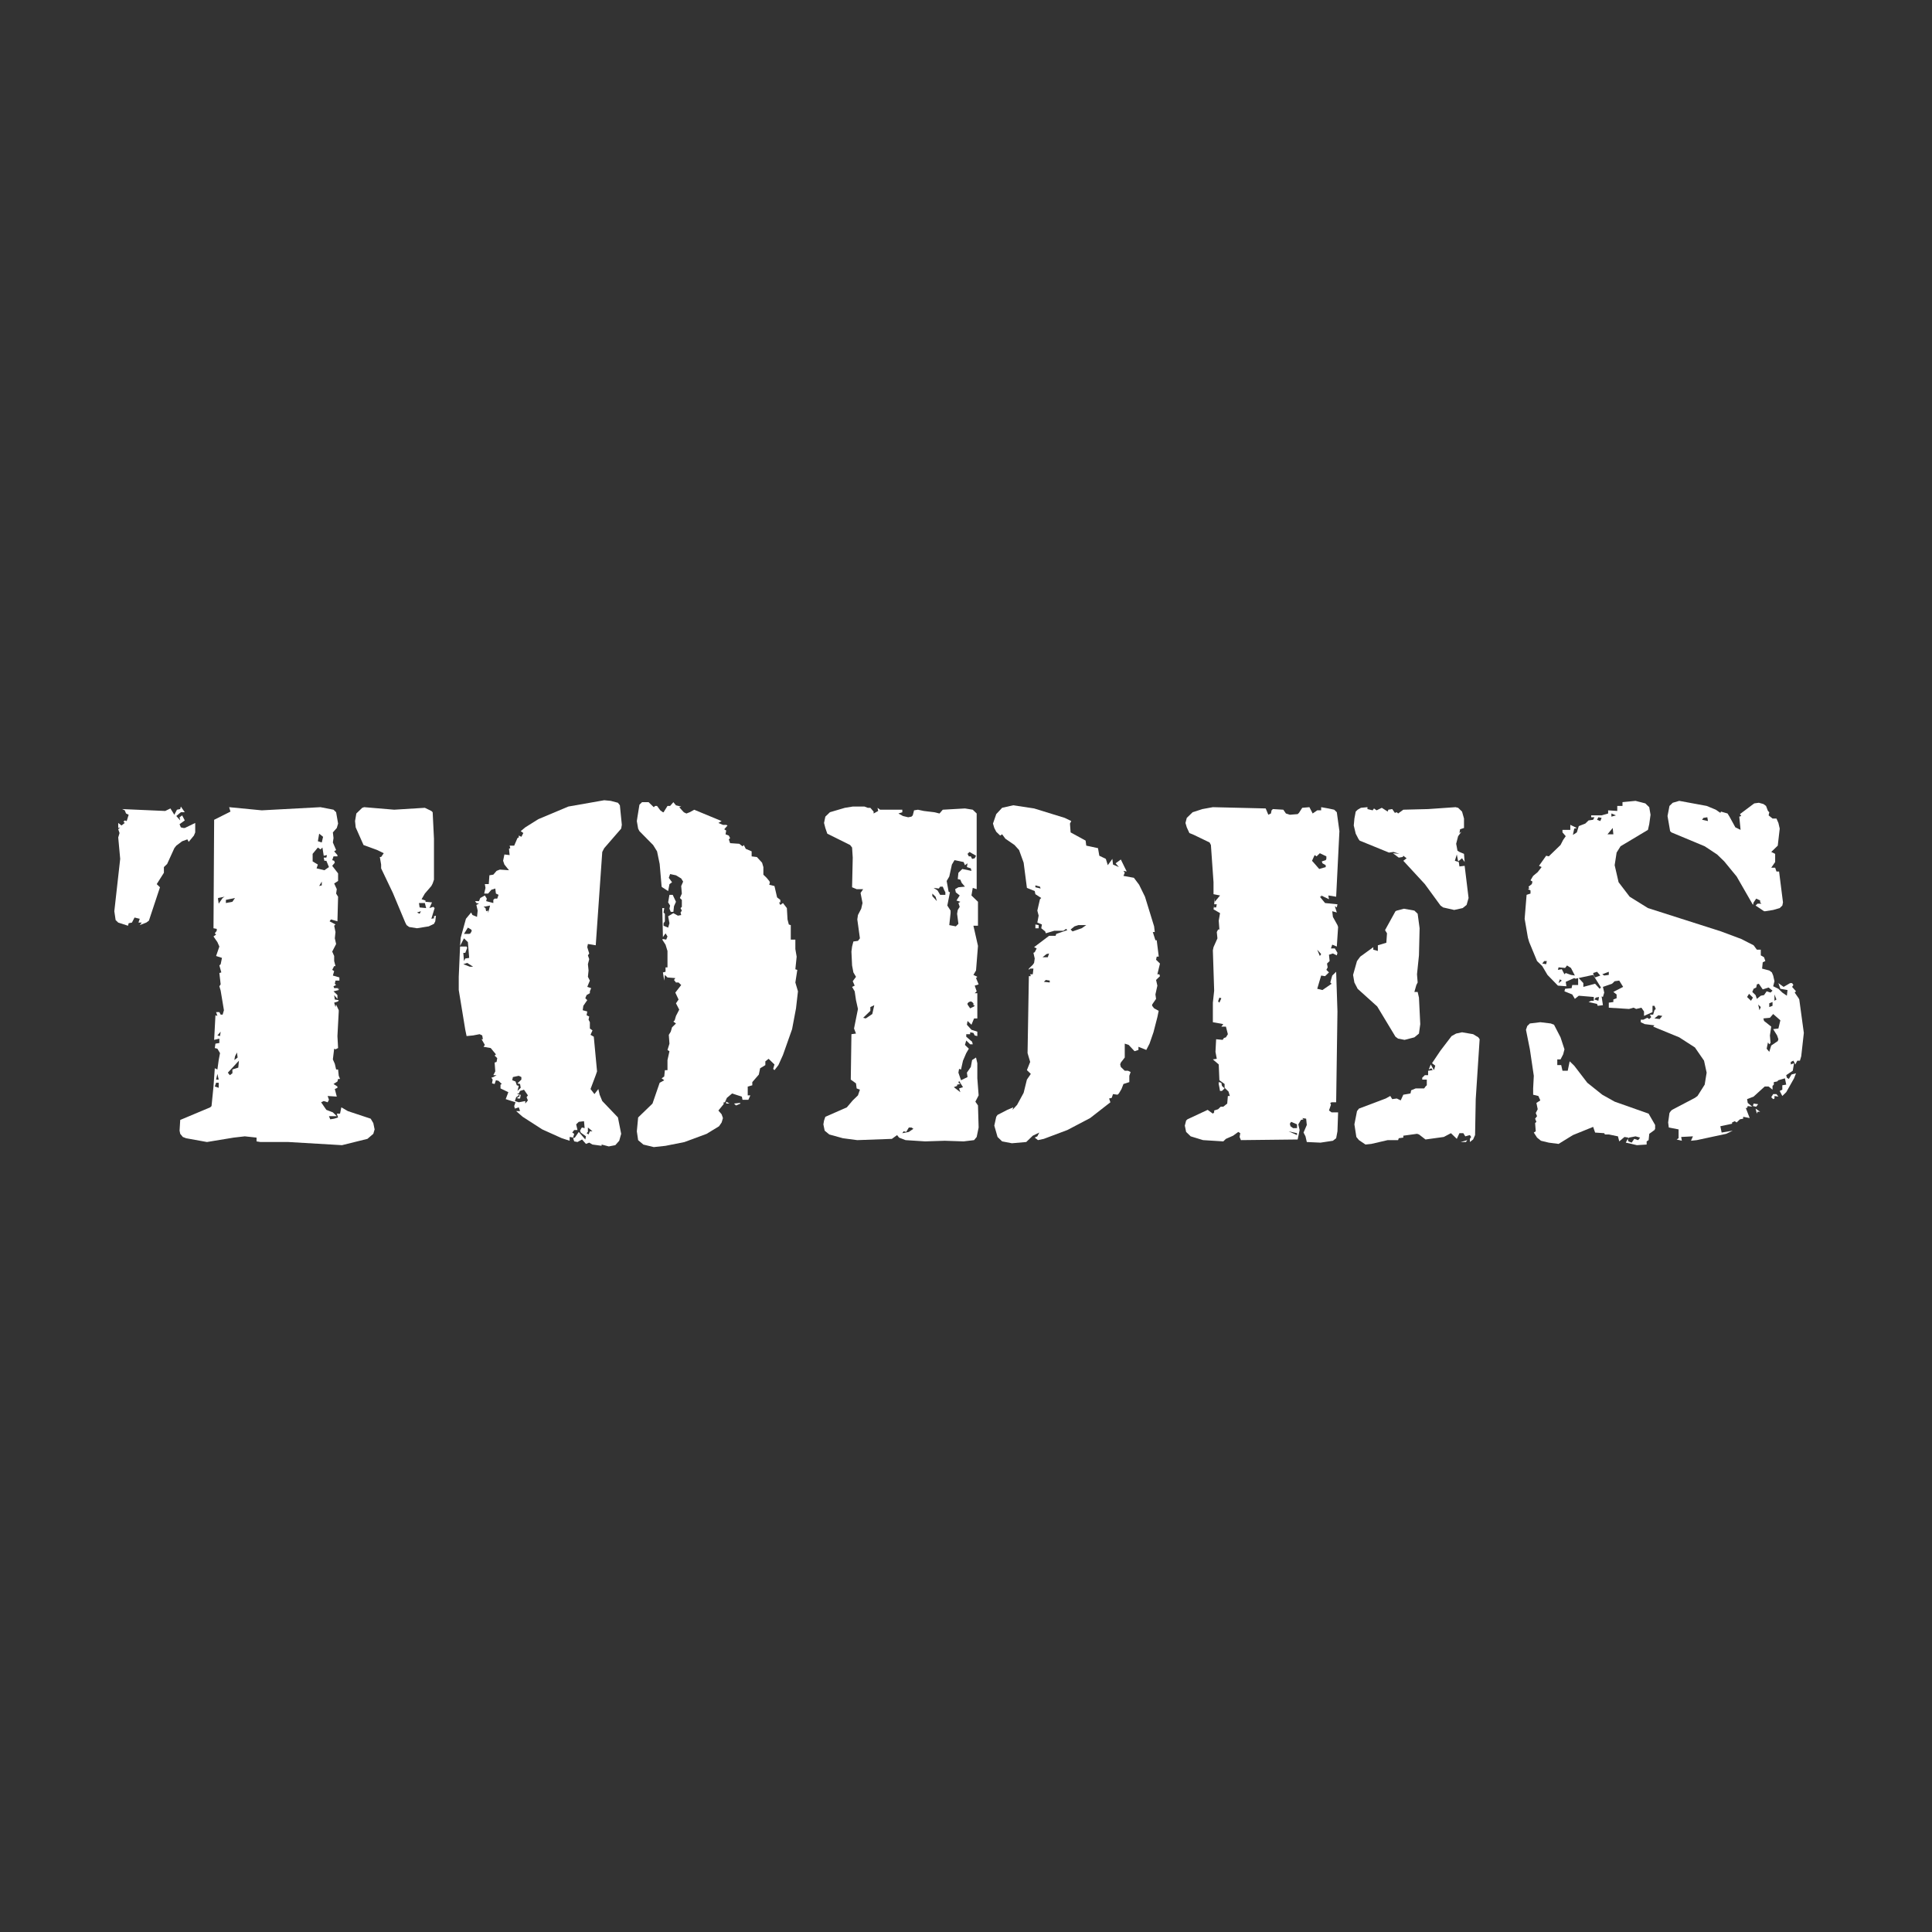 <svg width="169" height="169" viewBox="0 0 169 169" fill="none" xmlns="http://www.w3.org/2000/svg">
<rect x="0" y="0" width="169" height="169" fill="#333333" stroke="none"/>
<path d="M16.391 73.421L16.505 73.642L16.962 73.09L17.076 72.814V71.987L16.163 72.428H16.049L15.82 72.373L15.706 72.097L16.163 71.766L15.934 71.325L15.706 71.491L15.763 71.766L15.421 71.38L15.82 71.049H16.163L15.82 70.553L15.763 70.773L15.478 70.829L15.25 71.27L14.907 70.718L14.451 70.939L10.685 70.773L10.913 70.884L11.027 71.16L11.255 71.27L11.084 71.822L10.913 71.766L10.799 71.877L10.913 71.987L10.628 72.208L10.342 71.987V72.428L10.514 72.373L10.342 72.539L10.457 72.87L10.342 73.256L10.514 75.131L10 79.709L10.114 80.481L10.342 80.702L11.198 80.978L11.255 80.757L11.541 80.702L11.769 80.261L12.225 80.371L12.111 80.702H12.397L12.225 80.923L12.796 80.702L13.024 80.537L13.994 77.613L13.709 77.337L14.337 76.345V75.848L14.622 75.572L15.25 74.193L15.421 73.973L15.934 73.587L16.391 73.421Z" fill="white"/>
<path d="M28.147 77.116V77.447L27.919 77.502L28.147 77.116ZM27.348 75.351V74.689L27.805 74.138L28.033 74.303L28.204 74.138L28.318 74.855L28.604 74.799L28.547 75.02H28.318L28.375 75.296H28.547L28.775 75.847L28.375 76.123L27.691 75.958L27.805 75.627L27.348 75.351ZM27.919 72.924L28.261 73.2L28.147 73.696L27.805 73.586L27.919 72.924ZM20.843 93.388L20.33 93.553V93.885L20.102 94.05L19.93 93.829L20.9 92.781L20.843 93.388ZM19.759 78.716L20.558 78.55L20.33 78.881L19.759 78.992V78.716ZM19.474 78.55L19.131 79.047L19.074 78.661V78.55L19.645 78.44L19.474 78.55ZM20.786 92.505L20.501 92.726L20.558 92.395L20.729 92.064L20.786 92.505ZM18.903 94.436L19.017 93.94L19.131 94.436H18.903ZM19.131 95.153L18.789 95.043L18.903 94.712H19.131V95.153ZM19.246 90.63L19.017 90.575L19.303 90.244L19.246 90.63ZM32.427 97.856L30.43 97.194L29.859 96.863L29.745 97.415H29.46L29.574 97.746L29.231 97.856L28.889 97.911L28.775 97.635H29.46L29.117 97.304L28.547 97.084L28.09 96.422L28.318 96.311L28.661 96.422L28.775 96.201L28.661 95.87L29.46 95.925L29.288 95.263L29.517 95.153V95.043L29.174 94.822L29.517 94.602L29.574 94.381H29.745L29.631 94.105L29.574 93.553H29.402L29.288 93.057L29.117 92.671L29.231 91.733L29.346 91.788L29.574 91.678L29.517 90.63L29.631 88.479V88.369L29.402 87.872L29.346 88.093L29.231 87.707L29.574 87.596L29.631 87.486L29.288 87.431L29.231 87.045L29.517 87.376V87.045L29.174 86.714L29.631 86.603V86.438L29.517 86.603L29.574 86.438H29.231L29.174 86.272L29.402 86.162L29.288 86.052L29.346 85.776H29.688V85.5L29.117 85.335L29.231 84.949L29.06 84.838L29.231 84.507H29.346L29.231 84.066V83.625L29.06 83.239L29.402 82.577L29.288 82.081L29.346 81.529L29.231 80.977L29.346 80.867L28.832 80.591L28.946 80.426L29.517 80.591L29.574 78.44L29.402 78.164L29.46 77.778L29.231 77.282L29.574 77.061V76.399L29.06 75.737L29.288 75.461L29.231 75.296L29.06 75.241L29.174 74.91H29.517V74.799L29.231 74.469L29.402 74.358L29.117 73.696L29.174 73.31L29.117 72.814L29.46 72.428L29.574 72.041L29.402 71.049L29.174 70.828L28.033 70.607L22.898 70.883L20.044 70.607L20.159 70.993L18.732 71.711L18.675 81.198L18.96 81.253V81.418L18.789 81.639L18.903 81.749L18.675 81.915L19.017 82.411L19.189 82.797L18.903 83.625L19.417 83.79L19.303 84.342L19.189 84.452L19.36 85.059L19.189 85.114L19.303 86.107L19.189 86.272L19.303 86.659L19.588 88.369L19.474 88.755H19.303L19.189 88.534H18.903L19.017 88.865L18.846 88.81L18.732 90.961L19.189 90.851V91.237L18.846 91.292L18.789 91.678L19.017 91.733L19.246 92.119L19.131 92.726L19.017 93.553L18.789 93.443L18.675 95.043L18.504 96.753L18.39 96.863L15.765 97.966L15.708 98.904L15.765 99.18L15.993 99.456L16.278 99.566L18.104 99.897L20.444 99.511L21.414 99.4L22.441 99.511V99.842L22.783 99.897H25.237L29.916 100.173L32.142 99.621L32.655 99.18L32.769 98.794L32.655 98.242L32.427 97.856Z" fill="white"/>
<path d="M36.706 79.378L36.649 78.992H37.163L37.277 79.433L36.706 79.378ZM36.706 79.929L36.478 79.819L36.82 79.709L36.706 79.929ZM38.018 80.315L37.733 80.371L38.018 79.433L37.904 79.323L37.562 79.433L37.79 78.936L37.219 78.881V78.771L36.877 78.661L37.163 78.164L37.733 77.502L37.847 77.282L37.961 76.951V73.365L37.847 71.049L37.733 70.938L37.163 70.662L34.481 70.828L31.856 70.607L31.685 70.662L31.171 71.159L31.057 71.821L31.114 72.373L31.799 73.917L32.997 74.358L33.568 74.634L33.339 74.965H33.225L33.339 75.627V75.958L34.366 78.109L35.451 80.701L35.565 80.922L35.793 81.088L36.478 81.198L37.505 81.032L37.961 80.812L38.075 80.591L38.133 80.095L37.961 80.15V80.315H38.018Z" fill="white"/>
<path d="M58.674 79.764H58.902L58.959 79.268L59.13 78.882L58.845 78.275H58.559L58.445 78.937L58.617 79.213L58.559 79.488L58.674 79.764Z" fill="white"/>
<path d="M45.436 95.926L45.265 95.981V96.092H45.493L45.55 95.761H45.436V95.926Z" fill="white"/>
<path d="M69.744 84.841L69.573 84.786L69.687 83.683L69.573 83.021V82.194H69.173V80.925L69.002 80.87L68.888 80.428L68.831 79.436L68.488 78.994L68.26 79.16L68.146 78.939H68.26V78.718L67.975 78.498L67.746 77.505L67.29 77.395L67.347 77.174L67.29 77.064L67.062 76.788L66.776 76.512V75.85L66.662 75.464L66.206 74.968L65.749 74.912V74.471L65.236 74.251L65.065 73.92L64.951 74.03L64.665 73.809L63.866 73.754L63.752 73.423L63.866 73.313L63.752 73.092L63.467 72.982L63.524 72.651L63.353 72.541L63.638 72.21L63.524 72.154H63.239L62.839 71.989L63.124 71.824L60.728 70.831L60.328 71.051L60.043 71.162L59.815 71.051L59.416 70.61L59.587 70.555L59.13 70.445L58.902 70.169L58.617 70.5H58.388L58.046 71.051H57.989L57.761 70.886L57.475 70.5H57.304L57.19 70.61L56.734 70.169H56.505H56.163L55.935 70.389L55.764 71.438L55.706 71.824L55.821 72.486L55.935 72.706L57.133 73.92L57.475 74.471L57.704 75.574L57.875 77.56L57.932 77.615L58.446 77.946L58.56 77.34L58.788 77.174L58.503 76.788L58.617 76.457L59.13 76.567L59.587 76.843L59.758 77.119L59.587 77.505L59.644 78.167L59.473 78.553L59.644 78.718V79.325L59.53 79.436L59.644 79.656L59.53 79.822L59.587 80.042L59.301 80.097L58.902 79.877L58.446 80.153L58.56 80.759L58.446 81.145L58.046 80.98V80.759L58.16 80.594V79.932L58.046 79.822L58.103 79.436H57.932L57.989 81.973L58.217 81.642L58.388 81.918L58.274 82.194L57.989 82.138L57.932 82.194L58.217 82.635L58.388 83.186V84.621H58.217V85.007L57.989 85.062L58.103 85.779L58.16 85.282L58.388 85.503L59.073 85.558L58.959 85.724L59.13 85.944H59.358L59.587 86.165L59.073 86.827L59.358 87.434L59.13 87.764L59.416 88.316L59.13 88.868L59.016 89.254L58.902 89.364L59.13 89.53L58.788 89.861L58.674 90.247L58.503 90.522L58.56 91.295L58.388 91.846L58.56 91.957L58.388 92.729V93.611H58.16L58.103 94.163L57.875 94.329L58.103 94.494L57.704 94.715L57.076 96.535L55.821 97.748L55.706 98.962L55.821 99.734L56.277 100.12L57.19 100.341L58.217 100.23L59.872 99.9L61.812 99.182L62.896 98.52L63.124 98.19L63.239 97.803L63.124 97.472L62.839 97.142L63.296 96.59V96.424H63.41L63.581 96.038L64.037 95.652L64.893 95.928L64.951 96.204H65.464L65.635 95.818H65.407V95.046L65.806 94.935V94.659L66.377 93.998L66.491 93.446L66.948 93.17V92.839L67.233 92.618L67.746 93.115L67.632 93.501L67.746 93.611L68.089 93.17L68.488 92.288L69.287 90.026L69.63 88.206L69.801 86.716L69.573 85.944L69.744 84.841Z" fill="white"/>
<path d="M64.209 96.532L64.38 96.699L64.78 96.532L64.723 96.477L64.209 96.532Z" fill="white"/>
<path d="M63.524 96.533H63.81L63.524 96.365V96.533Z" fill="white"/>
<path d="M51.598 98.959L51.484 99.234L51.313 99.124L51.427 99.014V98.627L51.827 98.959H51.598ZM51.199 99.676L50.628 99.014L50.286 99.51L50.115 99.565L50.229 99.179L50.058 99.069L50.229 98.848H50.514L50.4 98.352L50.628 98.131L51.085 98.076L51.142 98.683L50.913 98.627L50.856 98.683L50.742 98.903L50.799 99.069L51.256 99.4L51.199 99.676ZM46.177 96.256L45.949 96.531V96.311L45.379 96.421L45.036 96.311L45.15 95.98L45.436 95.759L45.207 95.649H45.379L45.493 95.428L45.835 95.318L46.177 95.814L46.063 95.98L46.177 96.256ZM44.865 94.215L45.379 94.105L45.607 94.215V94.436L45.264 94.766L45.493 94.822L45.55 95.153L45.264 95.428L45.379 94.987L45.207 94.932L45.093 94.601L44.808 94.491L44.865 94.215ZM42.697 79.874V79.653L42.526 79.708L42.468 79.432L42.297 79.322L42.868 79.212L42.697 79.874ZM41.099 84.562L40.528 84.341L40.871 84.231L41.384 84.562H41.099ZM40.585 81.694L40.928 81.142L41.213 81.308L41.27 81.418L41.156 81.639L41.042 81.694H40.585ZM52.682 96.311L52.454 95.759L52.34 95.263L51.998 95.704L51.655 95.263L52.112 94.049L52.226 93.718L51.941 90.685L51.655 90.519L51.827 90.133L51.598 89.968V89.416L51.484 89.195L51.541 88.92L51.313 88.809L51.37 88.478L50.971 88.368L51.028 87.982L51.37 87.485L51.199 87.32L51.313 87.044L51.598 86.879V86.713L51.712 86.437L51.37 86.327L51.598 85.775L51.427 85.445L51.484 84.893L51.427 84.341L51.541 83.9L51.427 83.569L51.541 83.404L51.37 82.852L51.427 82.576L52.112 82.687L52.682 74.523L52.854 74.192L54.337 72.482L54.394 72.151L54.223 70.441L54.052 70.221L53.424 70.055L52.854 70L49.715 70.552L47.09 71.655L45.949 72.372L45.55 72.703L45.778 72.868L45.607 73.199L45.379 73.089V73.254L45.264 73.309L44.979 73.972H44.58L44.637 74.192L44.523 74.247L44.58 74.799L44.123 74.744L44.009 75.295L44.123 75.626L44.523 76.123L43.724 76.067L43.438 76.178L43.153 76.509L42.811 76.564L42.754 77.336H42.411L42.468 77.667L42.354 78.163H42.697L42.982 77.833L43.324 77.722L43.381 78.163L43.61 78.274L43.495 78.605H43.267L43.153 78.715V78.991L42.526 78.825L42.583 78.605L42.411 78.329L42.012 78.55L41.898 78.825H41.555L41.67 78.991L41.898 79.046L41.67 79.156L41.784 79.653L41.727 80.204L41.327 80.039L41.213 79.818L40.757 80.37L40.3 82.025L40.243 82.742L40.585 82.08L40.928 82.411L41.042 83.79L40.7 83.845L40.585 84.066L40.528 83.349H40.7L40.871 82.907L40.814 82.797H40.243L40.129 85.445V86.603L40.7 90.078L40.814 90.629L41.384 90.574L41.955 90.464L42.183 90.574L42.24 90.905H42.126L42.411 91.402L42.297 91.567L42.925 91.677L43.381 92.229L43.267 92.339L43.495 92.56L43.438 92.891L43.267 92.946L43.324 93.718L43.153 94.049H43.438L43.153 94.215L42.982 94.27L43.096 94.436L43.039 94.766L43.267 94.822L43.381 94.491L43.61 94.546L43.895 94.822L43.781 94.877V95.208L44.466 95.539L44.237 96.145L45.093 96.421L44.979 96.752L45.036 96.973L45.379 96.862L45.493 97.193H45.15L45.721 97.69L47.433 98.793L49.145 99.565L49.829 99.786V99.455L50.172 99.51H50.115L50.229 99.841L50.514 99.896L50.913 99.676L51.256 100.062L51.541 99.951L51.827 100.117L52.625 100.227V100.117L53.253 100.282L53.824 100.172L54.166 99.786L54.337 99.179L54.052 97.745L52.682 96.311Z" fill="white"/>
<path d="M90.571 80.868V81.199H90.856V80.923L90.571 80.868Z" fill="white"/>
<path d="M85.263 87.928L85.206 88.038L84.863 88.204L84.635 87.873V87.763L84.749 87.652L84.92 87.597L85.034 87.652L85.149 87.763V87.928H85.263ZM84.178 76.014L83.836 76.345L83.779 76.896L84.007 76.951L84.121 77.227L84.407 77.558L83.836 77.613L83.551 77.779L83.608 78.055L83.95 78.33L83.665 78.772L84.007 78.882L83.836 78.992L83.95 79.323L83.779 79.599L83.722 79.93L83.836 80.812L83.608 81.033L83.037 80.923L83.151 79.875V79.654L82.866 79.213L83.094 78.055L82.98 77.999L82.809 77.062L83.037 76.675L83.266 75.627L83.494 75.241L84.293 75.407L84.407 75.683L84.635 75.517L84.578 75.848L84.92 75.959L84.977 76.179L84.178 76.014ZM83.893 94.547L84.236 95.099L83.893 95.209L84.007 95.54L83.437 95.099L83.722 94.988V94.878L84.007 94.823L83.836 94.713L83.893 94.547ZM82.695 78.275H82.238L82.01 77.889L81.668 77.668L82.124 77.724L82.238 77.558H82.467L82.581 77.834L82.695 78.055V78.275ZM81.554 78.385V78.165L81.839 78.441L81.953 78.827L81.554 78.385ZM84.806 74.524L85.377 74.855L85.263 75.076L85.034 75.131L84.92 74.91H84.749L84.635 74.69L84.806 74.524ZM79.499 99.015L78.929 99.125L79.043 98.96L79.271 99.015L79.499 98.629H79.728L79.899 98.739L79.499 99.015ZM76.304 88.7L75.733 89.086L75.505 89.031L76.133 88.424V88.094L76.475 87.928L76.304 88.7ZM85.377 85.556L85.491 85.446L85.149 85.28L85.377 84.894L85.548 82.743L85.149 80.978H85.548V78.882L84.977 78.33L85.091 77.668L85.434 77.779V71.491V71.16L85.091 70.829L84.407 70.718L82.467 70.829L82.181 71.16L81.725 71.049L80.812 70.939L80.298 70.829L79.956 70.884L79.842 71.325L79.728 71.435L79.442 71.491L78.986 71.38L78.587 71.16L78.929 71.049V70.829H76.989L76.76 70.663L76.818 70.939L76.418 71.16V70.994L76.133 70.663H75.905L75.619 70.553H74.592L73.907 70.663L72.595 71.049L72.196 71.435L72.082 71.987L72.196 72.428L72.367 72.925L74.364 73.918L74.535 74.138L74.592 75.021L74.535 77.613L74.935 77.779H75.505L75.277 78.11L75.448 78.992L75.334 79.489L75.049 80.04L74.992 80.426L75.22 82.081L75.049 82.302L74.649 82.357L74.535 82.798L74.478 83.24L74.535 84.453L74.649 85.06L74.877 85.446L74.592 85.832L74.763 86.218L74.535 86.328L74.763 86.715L74.877 87.487L75.049 88.259L74.706 89.969L74.877 90.41L74.478 90.465L74.421 94.437L74.877 94.768L74.935 95.209L75.22 95.319L75.049 95.816L74.592 96.257L74.079 96.864L72.196 97.691L72.082 98.022L72.024 98.353L72.138 98.905L72.538 99.236L73.736 99.567L74.992 99.732L78.016 99.622L78.472 99.291L78.644 99.511L79.214 99.732L80.926 99.842L82.638 99.787L84.293 99.842L85.206 99.732L85.434 99.456L85.605 98.629L85.548 96.698L85.32 96.367L85.605 95.816L85.491 94.326V93.003L85.377 92.506L85.034 92.727L84.92 93.334L84.578 93.83L84.635 94.216L84.064 94.492L83.836 93.83L83.893 93.499L84.064 93.554L84.236 92.782L84.521 92.12L84.749 91.734L84.407 91.403L84.521 91.017L84.863 91.348H85.091L85.034 91.127L84.521 90.686V90.465H84.863V90.3L85.149 90.355L85.263 90.576L85.491 90.631V90.245L84.977 90.079L84.578 89.638L84.635 89.307L84.977 89.638L85.206 89.086H85.491V86.88H85.263L85.434 86.715L85.263 86.218L85.605 86.108L85.377 85.556Z" fill="white"/>
<path d="M94.621 81.197L93.822 81.473L93.651 81.308L93.993 81.032L94.335 80.921H95.02L94.621 81.197ZM91.825 85.941L91.311 85.886L91.482 85.72L91.825 85.775V85.941ZM91.197 83.734L91.539 83.459L91.768 83.404L91.653 83.734H91.197ZM90.569 77.612V77.446L90.969 77.557L91.026 77.722L90.569 77.612ZM101.354 83.624L101.183 82.245H101.069L100.84 81.528H101.012L100.955 81.032L100.156 78.439L99.642 77.391L99.186 76.784L98.273 76.619L98.387 76.343L98.273 76.178L98.558 76.233L98.044 75.185L97.588 75.516L97.873 75.847L97.36 75.626L97.303 75.13L96.903 75.681L96.732 75.13L96.161 74.854L96.047 74.192L95.02 73.971L94.963 73.53L93.651 72.813L93.594 72.041L93.708 71.82L93.137 71.544L90.455 70.717L88.629 70.441L87.659 70.662L87.146 71.213L86.86 72.041L86.975 72.427L87.146 72.758L87.488 73.089L87.659 72.978L87.945 73.365L88.743 73.916L89.143 74.358L89.542 75.461L89.828 77.667L90.512 77.943L90.569 78.219L91.083 78.55L90.969 78.66L90.74 79.653L90.855 80.094L90.74 80.701L91.14 80.866L91.083 81.197L91.425 81.473L91.482 81.638L92.224 81.418H93.023L93.251 81.252L93.365 81.363L92.395 81.694L92.338 81.859H91.768L90.455 82.852L90.683 82.962L90.512 83.293L90.398 83.348L90.512 83.845L90.455 84.231L90.341 84.396L89.999 84.727V84.838L90.113 84.727H90.398L90.341 85.224H90.113L90.17 85.389H89.999L89.885 92.119L90.113 92.891L89.828 93.608L90.17 93.939L89.828 94.435L89.542 95.594L88.972 96.642L88.572 97.083L88.629 96.862L88.116 97.083L87.26 97.524L87.146 97.69L86.975 98.462L87.26 99.455L87.659 99.841L88.515 100.006L89.77 99.896L90.341 99.344L90.912 99.069L90.74 99.4L90.512 99.51L90.798 99.731L91.311 99.62L93.365 98.848L95.362 97.8L97.131 96.421L97.017 96.09L97.246 96.035L97.36 95.704L97.759 95.759L97.873 95.649L98.102 95.263L98.273 94.822L98.786 94.656V94.104L98.9 93.773L98.672 93.663H98.387L98.044 93.332L97.987 93.112L98.044 92.946L98.387 92.505V91.291L98.729 91.402L99.243 91.953L99.585 91.843V91.567L100.27 91.843L100.555 91.291L100.898 90.299L101.24 88.975L101.354 88.423L100.955 88.202L100.783 87.982V87.871L101.126 87.375L101.069 86.989L101.24 86.217L101.126 85.72L101.468 85.389L101.411 85.224H101.24L101.468 84.286L101.126 83.955L101.183 83.679H101.354V83.624Z" fill="white"/>
<path d="M116.023 75.13L115.966 75.241L115.624 75.351L115.681 75.516L115.966 75.682V75.847L115.395 76.013L115.11 75.682L114.768 75.296L114.996 74.799L115.167 74.91L115.452 74.634L116.023 74.91V75.13ZM115.567 83.459L115.452 83.625L115.224 83.073L115.567 83.459ZM113.455 98.683H113.113L112.885 98.518L112.828 98.297L112.942 98.132L113.455 98.352V98.683ZM113.455 99.29L112.713 98.959L113.455 99.125V99.29ZM106.665 87.707L106.551 87.596L106.665 87.265L106.836 87.321L106.665 87.707ZM117.164 72.703L116.936 71.049L116.708 70.828L116.194 70.718L115.567 70.607V70.883H115.224L114.825 71.159L114.539 70.607L113.912 70.662L113.626 71.104L113.512 71.214L112.828 71.269L112.485 71.159L112.257 70.828L111.344 70.773L111.23 70.883L111.173 71.159L110.945 71.269L110.716 70.718L106.094 70.607L105.181 70.773L104.325 71.049L103.812 71.545L103.698 71.986L103.812 72.373L104.04 72.869L104.439 73.034L105.809 73.696L105.923 73.917L106.151 77.171V78.219L106.722 78.33L106.265 78.881V78.55L106.208 79.102H106.437L106.38 79.378H106.208V79.212L106.151 79.543L106.722 79.874L106.608 80.536L106.665 81.308H106.551L106.437 81.529L106.494 82.081L106.151 82.853L106.094 83.129L106.208 86.659L106.094 87.707V89.417L107.007 89.582L106.836 89.803H107.236L107.407 90.465L107.236 90.74L107.064 90.796L106.95 90.961L106.38 90.906L106.323 92.009L106.437 92.616L106.094 92.671L106.608 93.112L106.665 94.491L107.121 94.822V95.153L107.464 95.484L107.578 95.87H107.407L107.35 96.532L107.007 96.808H106.779L106.551 97.029L106.208 97.139V97.304L106.094 97.415L105.638 97.084L103.869 97.911L103.755 98.021L103.641 98.463L103.755 99.014L104.154 99.4L105.238 99.731L107.007 99.842L107.236 99.621L107.863 99.345L108.32 99.014L108.491 99.125L108.434 99.456L108.548 99.731L113.512 99.676L113.683 98.849L113.569 98.352L113.798 97.966L114.026 97.911L113.912 97.801L114.254 97.856L114.311 98.407L114.026 99.069L114.197 99.4L114.311 99.897L115.509 99.952L116.594 99.787L116.879 99.566L116.993 98.959L117.05 97.304H116.48L116.251 97.139L116.422 96.642L116.365 96.477L116.48 96.422H116.879L116.993 88.479L116.879 85.004L116.537 85.335L116.365 85.942L116.48 86.052L115.681 86.603L115.224 86.493L115.567 85.335L115.909 85.39L116.251 85.059L116.023 84.838L116.137 84.618L116.08 84.287L116.308 84.066L116.251 83.515L116.594 83.404L116.936 83.57L116.993 83.349L116.765 82.963H116.422L116.537 82.632L116.936 82.797L117.05 81.088L116.993 80.922L116.594 80.205L116.537 79.709L116.936 79.819L116.765 79.267L116.936 79.378L116.993 79.102L115.909 78.992L115.452 78.44H115.567V78.33L116.251 78.661L116.194 78.33L116.879 78.44L117.164 72.703Z" fill="white"/>
<path d="M128.86 90.464L127.89 90.298L127.376 90.409L126.977 90.629L126.007 91.898L125.265 93.001L125.55 93.222L125.436 93.608L125.151 93.112L124.98 93.553L125.208 93.442L125.322 93.608L124.923 93.663V94.049H124.637L124.409 94.27V94.435H124.808V94.932L124.694 95.042L124.58 95.207H123.838L123.439 95.373L123.382 95.649L122.754 95.759L122.526 96.255L122.184 96.09L121.784 96.145L121.613 95.869L121.214 96.09L118.874 96.973L118.703 97.193L118.475 98.352L118.646 99.455L118.874 99.731L119.445 100.117L119.958 100.062L121.385 99.731H122.298L122.355 99.565L122.754 99.51V99.344L123.953 99.179L124.124 99.234L124.694 99.675L126.292 99.455L126.92 99.124L127.433 99.62L127.662 99.124H128.004L128.175 99.4L128.575 99.289L128.689 99.455L128.575 99.62V99.896L128.86 99.675L129.031 99.289L129.088 96.145L129.43 90.905L129.316 90.74L128.86 90.464Z" fill="white"/>
<path d="M106.89 95.429L107.118 95.209L106.89 94.988L106.832 94.712L106.604 94.657V94.822L106.661 95.098L106.718 95.429H106.89Z" fill="white"/>
<path d="M128.232 99.898L128.346 99.732L127.775 99.898H128.232Z" fill="white"/>
<path d="M118.473 85.942L118.758 86.494L120.47 88.038L122.068 90.686L122.296 90.852L122.867 90.962L123.722 90.741L124.122 90.41L124.236 89.583L124.122 87.266L124.008 86.77H123.722L123.894 86.163L124.008 85.942L123.951 85.225L124.122 83.57L124.179 81.199L124.008 79.93L123.722 79.654L122.809 79.489L122.182 79.654L122.068 79.709L121.155 81.364L121.326 81.64L121.269 82.467L120.527 82.688V83.184L120.128 83.074V82.853L118.986 83.681L118.701 84.067L118.359 85.28L118.473 85.942Z" fill="white"/>
<path d="M119.046 70.662L118.761 70.828L118.59 70.993L118.476 71.6L118.419 72.207L118.59 72.924L118.818 73.365L118.932 73.531L121.5 74.579L121.899 74.523L122.413 74.689L121.842 74.634L122.356 75.02L122.698 74.965L122.755 74.855L123.041 75.075L122.755 75.296L124.638 77.337L126.008 79.212L126.236 79.377L127.206 79.598L127.948 79.433L128.29 79.157L128.462 78.55L128.119 75.737L127.663 75.792L127.606 75.406L127.263 75.296L127.434 74.744L127.549 75.351L127.891 75.075L128.119 75.406L128.062 74.689L127.663 74.523L127.491 74.413L127.377 73.806L127.549 73.144L127.834 72.758L127.663 72.869L127.72 72.538L128.062 72.427V71.6L127.891 70.993L127.549 70.662L127.32 70.607L124.924 70.773L122.755 70.828L122.299 71.159L122.185 71.049L122.014 71.104L121.785 70.773L121.443 70.828L121.386 70.993L120.872 70.662L120.416 70.883L120.188 70.718L120.073 70.883L119.617 70.773V70.607L119.046 70.662Z" fill="white"/>
<path d="M153.794 96.588L153.394 96.532L153.337 96.753L153.623 96.808L153.794 96.588Z" fill="white"/>
<path d="M153.682 97.415L153.739 97.249H153.967L153.567 96.974L153.682 97.415Z" fill="white"/>
<path d="M155.108 95.705L154.937 95.981L155.108 96.147L155.222 96.091V95.871L155.565 95.926L155.394 95.705H155.108Z" fill="white"/>
<path d="M143.298 99.732L142.955 99.621L142.727 99.952L142.442 99.842L142.385 99.621L142.499 99.511L143.069 99.401L143.469 99.511L143.298 99.732ZM141.243 96.367L140.159 95.76L138.847 94.712L137.705 93.223L137.306 92.837L137.135 93.664H136.678L136.564 93.168H136.222V92.671H136.507L136.735 92.23L136.85 91.789L136.507 90.741L135.937 89.638L135.651 89.527L134.738 89.417L133.825 89.527L133.597 89.748L133.483 90.079L133.825 91.789L134.168 94.105L134.111 95.209V95.76L134.567 95.87L134.738 96.257L134.396 96.477L134.51 97.029L134.339 97.36L134.453 97.635L134.282 97.856L134.396 98.132L134.282 98.242L134.339 98.959L134.168 99.07L134.453 99.511L134.795 99.787L135.48 99.952L136.336 100.063L137.591 99.29L139.36 98.573L139.531 99.07L140.33 99.125L140.387 99.235H140.73L141.529 99.401L141.643 99.842L142.099 99.456L142.442 99.511L142.213 99.952L142.727 100.063L143.183 100.173L144.039 100.118V99.842L144.211 99.732L144.268 99.18L144.724 98.849L144.781 98.739V98.408L144.211 97.415L141.243 96.367Z" fill="white"/>
<path d="M155.564 89.968L155.107 90.023L155.45 90.575L155.564 90.906L155.507 91.071L154.936 91.457L154.765 92.009L154.537 91.733L154.651 91.181L154.765 91.347L154.879 91.236L154.822 90.575L154.936 89.802L154.308 89.306L154.251 89.085L154.822 89.03L155.107 88.699L155.735 89.251L155.564 89.968ZM155.05 87.651V87.982L154.765 88.092V87.761L155.05 87.651ZM154.023 87.1L153.681 87.375L153.566 87.044L153.281 86.769L153.395 86.493L153.624 86.382L153.681 86.107L153.852 86.052L154.194 86.548L154.708 86.382L155.05 86.658L154.879 86.824L154.537 86.713L154.308 87.044L154.023 87.1L153.966 86.879L154.023 87.1ZM153.909 88.368L153.795 87.872L154.023 88.092L153.909 88.368ZM153.167 87.541L152.825 87.21L152.996 86.934L153.338 87.265L153.167 87.541ZM155.221 86.989L155.392 87.43L155.221 87.541V86.989ZM145.178 89.14L144.722 89.085L145.064 88.809L145.407 88.865L145.178 89.14ZM140.956 71.434V71.159L141.355 71.324L140.956 71.434ZM140.614 72.979L141.07 72.427L141.127 72.979H140.614ZM140.728 85.279L140.328 85.334L140.157 85.224L140.728 85.004V85.279ZM139.529 85.5L139.415 85.334L139.358 85.114L139.701 85.004L139.986 85.334L139.529 85.5ZM139.815 71.49L140.1 71.545L139.986 71.82L139.701 71.71L139.815 71.49ZM139.815 87.541L139.472 87.43L139.586 87.265L139.872 87.21L139.815 87.541ZM137.418 85.279L136.962 85.114L136.847 85.224L136.619 84.783L136.277 84.838L136.334 84.617L136.905 84.672L137.076 84.452L137.418 84.672L137.76 85.334L137.418 85.279ZM136.334 85.996L136.448 85.665L136.619 85.776L136.334 85.996ZM135.25 84.341L134.907 84.286L135.079 84.066H135.307L135.25 84.341ZM157.333 87.32L156.99 86.824L157.104 86.713L156.762 86.327L156.876 86.162L156.762 85.996H156.591L156.02 86.327L155.564 85.996L155.735 86.493L156.362 86.603L156.305 87.1L155.906 86.824L155.564 86.493L155.107 86.272L155.221 85.831L155.107 85.334L154.993 85.059L154.765 84.893L154.137 84.728L154.194 84.176L154.422 84.066L154.308 83.735L154.023 83.569V83.073H153.681L153.395 82.687L152.311 82.135L150.542 81.473L144.151 79.432L142.554 78.439L141.584 77.171L141.241 75.682L141.412 74.578L141.755 74.027L144.151 72.593L144.265 72.096L144.38 71.269L144.265 70.607L143.923 70.276L143.067 70.055L141.926 70.166V70.497H141.469V70.938L140.671 70.883V71.159L140.1 71.324H139.187V71.49H139.472L139.358 71.71L138.959 71.765L138.673 72.041L138.103 72.262L137.932 72.813L137.589 73.034L137.703 72.482L137.932 72.427L137.361 72.151V72.593H136.676V72.813L136.962 73.144L136.733 73.475L136.505 73.916L135.478 74.909L135.25 74.854L134.622 75.737L134.85 75.847L134.508 76.288L134.109 76.619L133.88 77.005L134.051 77.116L133.994 77.336L133.709 77.557L133.766 77.722L133.652 77.778L133.88 77.888V78.164L133.538 78.274L133.367 80.37L133.652 82.025L133.766 82.411L134.451 84.066L134.907 84.507L135.364 85.279L136.277 86.217L137.019 86.272L136.962 85.886L137.703 85.555L137.817 85.61L139.358 85.279L140.043 86.382L139.929 86.493L139.529 86.052L138.502 86.327V85.996L138.046 85.5V86.162H137.532L137.475 86.438L136.905 86.493L136.847 86.713L137.532 86.989L137.76 87.375L138.103 87.1L139.415 87.21V87.541H139.187L138.959 87.651L139.701 87.817L139.758 87.982L140.214 87.927L140.1 87.155L140.214 87.21L140.328 86.824L140.214 86.327L141.013 86.052L141.241 85.831L141.641 85.776L141.983 86.327L141.127 86.769L141.412 86.989V87.32L141.127 87.43V87.651L140.728 87.706V88.147L142.497 88.258L142.896 88.147L143.124 88.258L143.581 88.147L143.809 88.478V88.865L144.551 88.534V87.982H144.722L144.836 88.258L144.722 88.368L144.608 88.754H144.323L144.437 88.975L144.265 89.14L144.094 89.03L143.752 89.195H143.524V89.416L143.866 89.582L144.722 89.692L144.608 89.802L146.89 90.74L148.26 91.623L149.059 92.781L149.287 93.829L149.116 94.877L148.488 95.87L148.26 96.035L146.263 97.083L146.148 97.194L146.034 97.359L145.92 98.186L145.977 98.628L146.833 98.793V99.565L146.662 99.676L147.119 99.786L147.061 99.455L148.089 99.4L147.917 99.786L148.431 99.731L150.999 99.179L151.569 98.903L150.599 99.069L150.485 98.517L151.512 98.297V98.186L151.741 98.076L151.912 98.186L152.197 97.911L152.482 97.856V97.69L153.053 97.8L152.711 96.918H152.825L152.882 96.752L153.281 96.808L152.882 96.477L152.825 96.146L153.395 95.925L154.365 95.042H154.708L155.05 95.318V94.987L155.164 94.877V94.656L155.45 94.601L155.564 94.491L156.134 94.325L156.248 94.877L155.906 94.932V95.318L155.678 95.428L155.906 95.87L156.248 95.539L156.933 94.325L157.104 93.884L156.705 93.994L156.477 94.38L156.305 94.27L156.248 94.049L156.819 93.663L156.933 93.001L156.648 93.112V92.891L156.876 92.781L157.047 93.112L157.218 92.781H157.447L157.561 92.395L157.789 90.354L157.39 87.43L157.333 87.32Z" fill="white"/>
<path d="M148.889 71.71L149.003 71.545L149.346 71.49L149.403 71.82L148.889 71.71ZM151.286 71.434L151.115 71.159L150.544 70.993L150.487 71.103L150.088 70.828L149.289 70.497L146.892 70.055L146.321 70.221L146.036 70.497L145.865 71.379L146.093 72.703L146.207 72.813L149.118 74.027L150.202 74.744L150.829 75.351L151.914 76.674L153.34 79.157L153.397 78.936L153.625 78.605L153.968 78.77V78.936L154.082 79.046H153.739L153.568 79.212L154.31 79.708H154.424L155.109 79.598L155.68 79.432L155.908 79.212L155.965 78.936L155.623 76.233H155.394L155.28 75.902H154.938L155.28 75.406V74.689L154.938 74.523L155.508 73.972L155.68 72.482L155.565 71.986L155.394 71.6H155.052L154.71 71.324L154.767 71.048L154.652 70.938L154.481 70.497L154.253 70.331L153.854 70.221L153.454 70.276L153.226 70.442L152.199 71.214L152.313 71.379L152.142 71.434L152.256 72.593L151.799 72.372L151.286 71.434Z" fill="white"/>
</svg>
